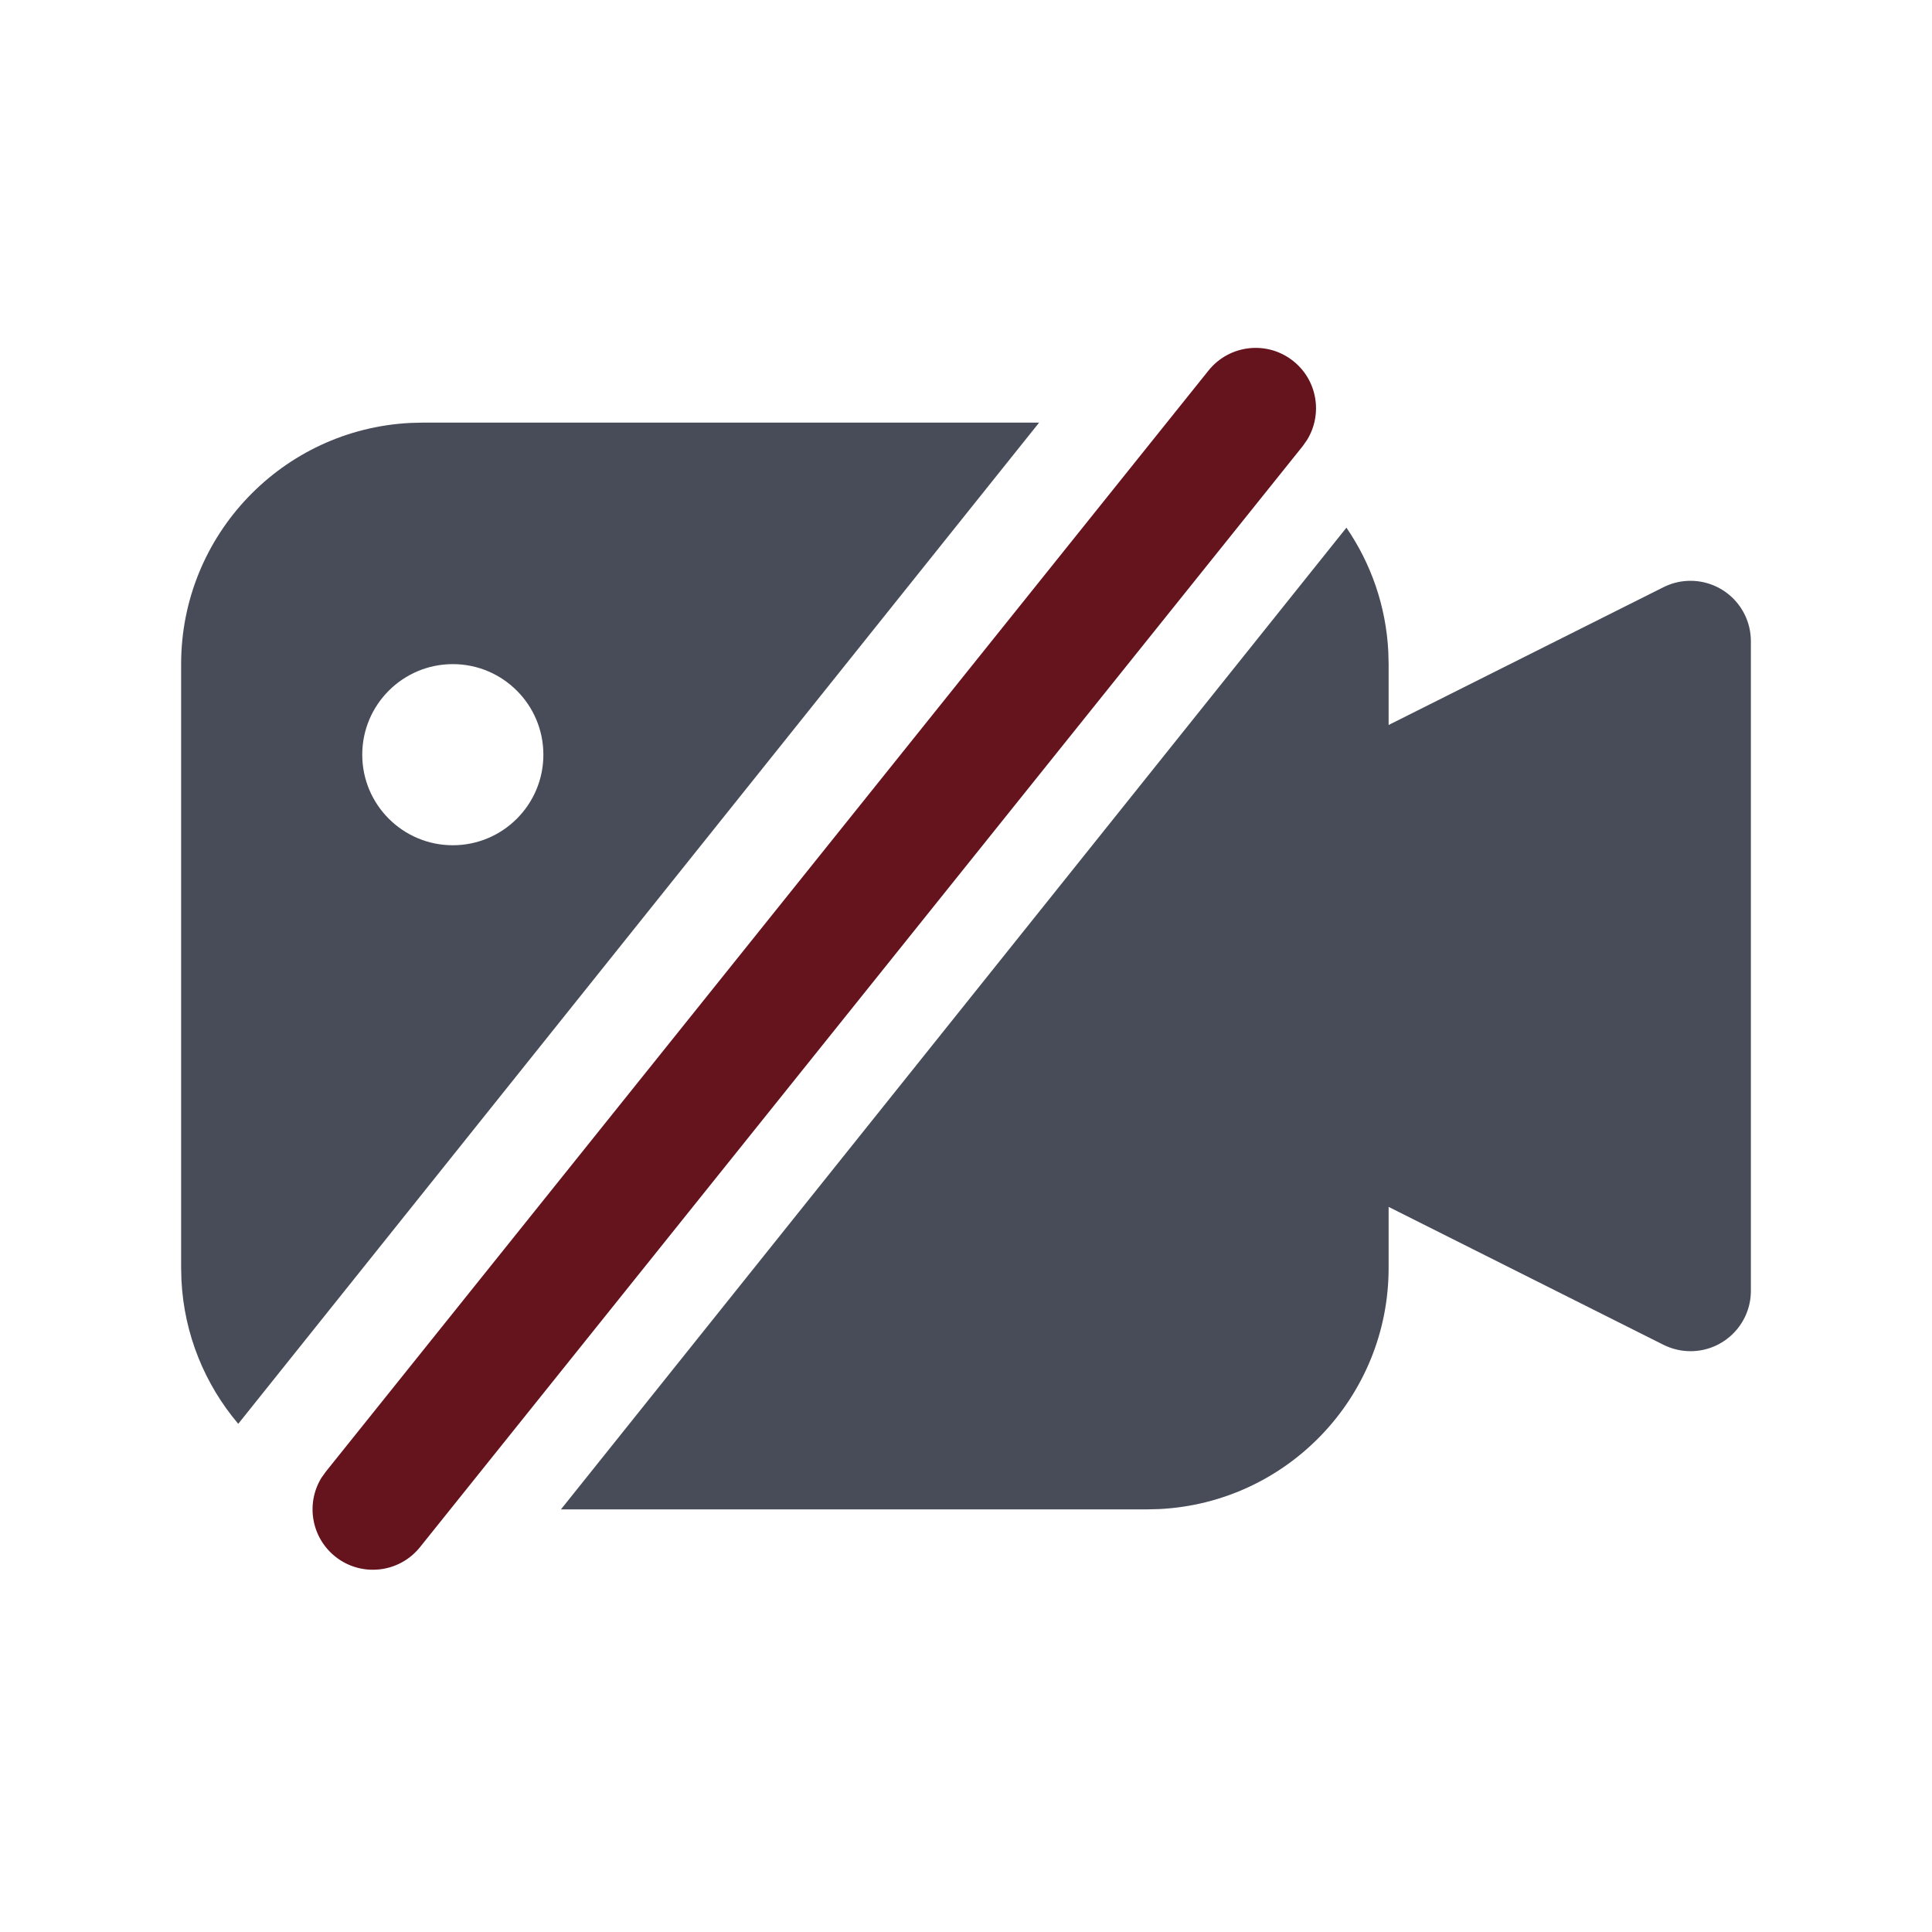 <svg xmlns="http://www.w3.org/2000/svg" viewBox="0 0 32 32" class="design-iconfont">
  <g fill-rule="nonzero" fill="none">
    <path d="M22.995,10.8 L23,11 L23,12.008 L27.552,9.726 C28.045,9.479 28.646,9.678 28.894,10.172 C28.964,10.311 29,10.465 29,10.62 L29,21.38 C29,21.932 28.552,22.38 28,22.38 C27.844,22.38 27.691,22.343 27.552,22.274 L23,19.99 L23,21 C23,23.142 21.316,24.891 19.2,24.995 L19,25 L9.291,25 L22.301,8.74 C22.707,9.332 22.958,10.038 22.995,10.8 Z M17.211,7 L3.946,23.583 C3.396,22.933 3.049,22.106 3.005,21.2 L3,21 L3,11 C3,8.858 4.684,7.109 6.8,7.005 L7,7 L17.211,7 Z M7.5,11 C6.672,11 6,11.672 6,12.5 C6,13.328 6.672,14 7.5,14 C8.328,14 9,13.328 9,12.5 C9,11.672 8.328,11 7.5,11 Z" fill="#484C59"/>
    <path d="M20.017,6.137 C20.363,5.706 20.992,5.636 21.423,5.982 C21.821,6.301 21.91,6.861 21.65,7.285 L21.578,7.388 L6.957,25.625 C6.612,26.056 5.982,26.126 5.551,25.78 C5.154,25.461 5.064,24.901 5.324,24.477 L5.397,24.375 L20.017,6.137 Z" fill="#65131D"/>
  </g>
</svg>
